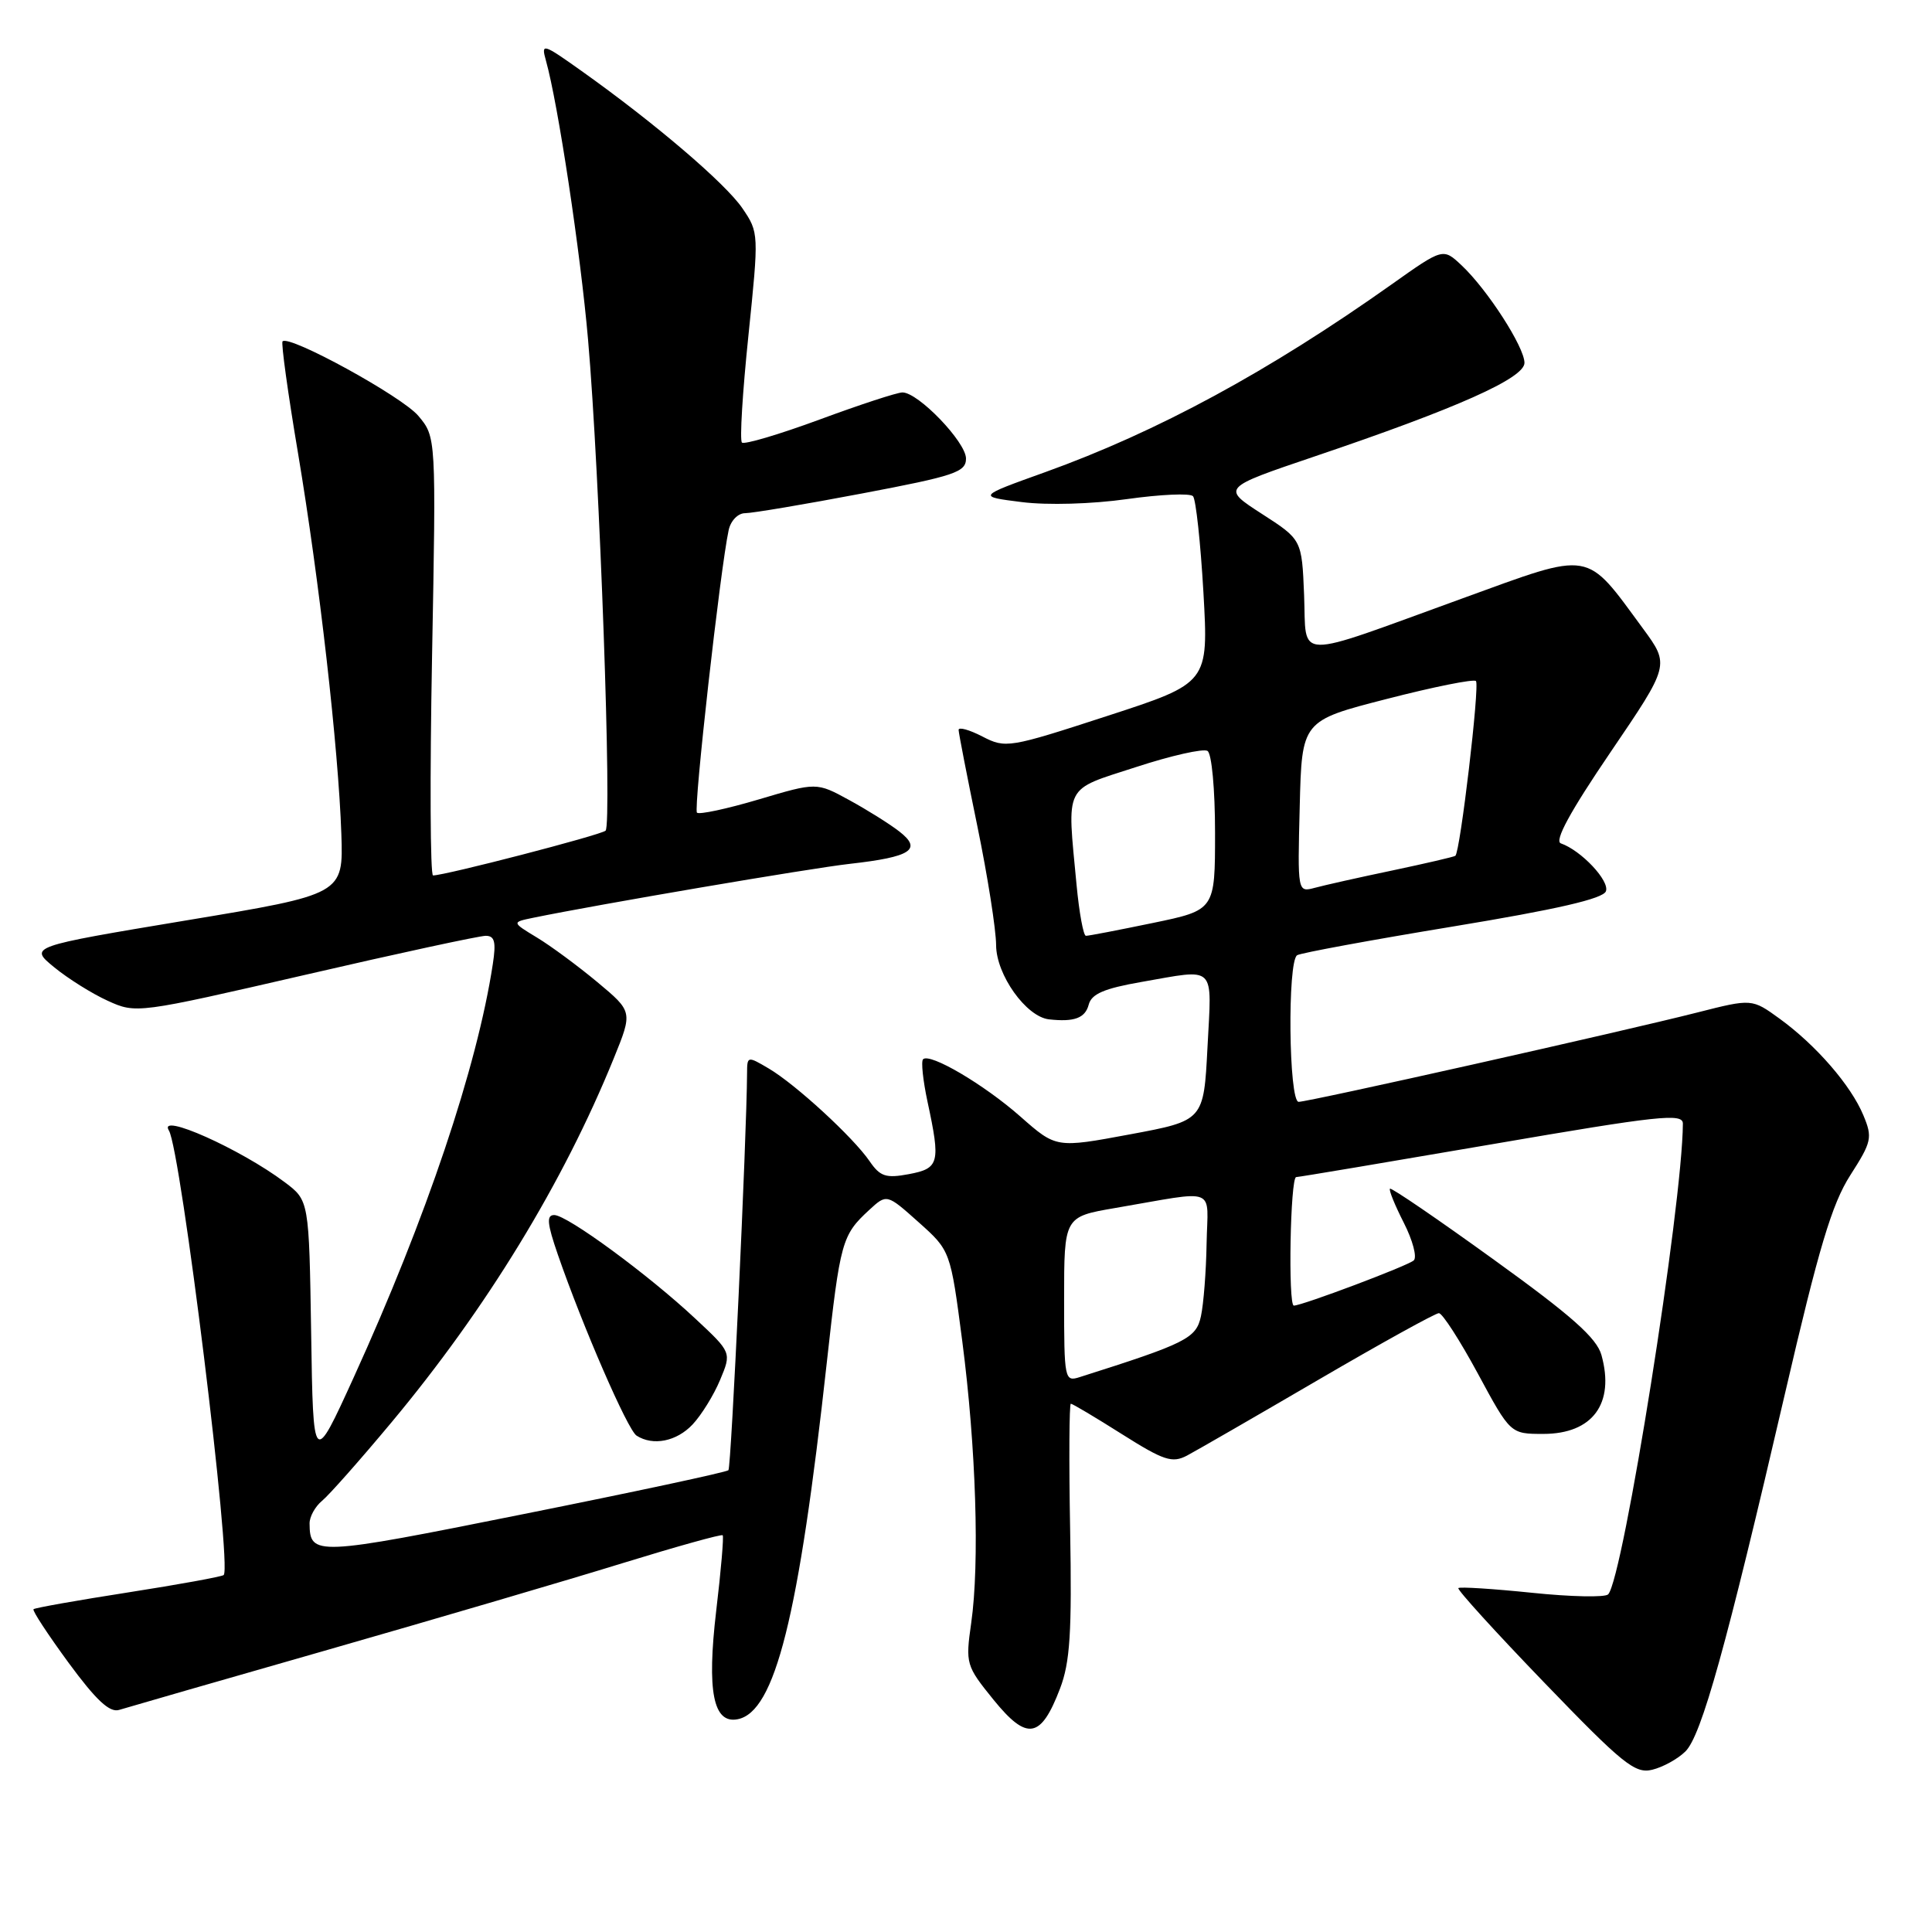 <?xml version="1.0" encoding="UTF-8" standalone="no"?>
<!DOCTYPE svg PUBLIC "-//W3C//DTD SVG 1.1//EN" "http://www.w3.org/Graphics/SVG/1.1/DTD/svg11.dtd" >
<svg xmlns="http://www.w3.org/2000/svg" xmlns:xlink="http://www.w3.org/1999/xlink" version="1.1" viewBox="0 0 256 256">
 <g >
 <path fill="currentColor"
d=" M 223.32 232.08 C 225.45 230.00 228.75 218.13 236.52 184.65 C 241.01 165.30 242.73 159.55 245.17 155.73 C 248.01 151.30 248.14 150.74 246.91 147.79 C 245.27 143.83 240.64 138.49 235.82 134.99 C 232.14 132.32 232.14 132.32 224.90 134.16 C 214.90 136.70 173.41 146.00 172.08 146.00 C 170.76 146.00 170.57 127.38 171.88 126.57 C 172.37 126.27 181.65 124.56 192.51 122.77 C 206.28 120.50 212.41 119.09 212.79 118.10 C 213.32 116.73 209.52 112.69 206.82 111.75 C 205.93 111.44 208.05 107.54 213.38 99.70 C 221.25 88.12 221.25 88.12 217.72 83.31 C 209.98 72.79 211.15 72.98 193.78 79.29 C 171.06 87.53 173.15 87.58 172.80 78.85 C 172.50 71.50 172.50 71.50 167.19 68.08 C 161.88 64.65 161.88 64.65 174.19 60.48 C 193.06 54.10 202.00 50.11 202.00 48.08 C 202.00 45.99 197.08 38.36 193.66 35.15 C 191.21 32.85 191.21 32.85 184.36 37.71 C 168.13 49.21 153.35 57.22 138.50 62.56 C 129.50 65.79 129.50 65.79 135.40 66.53 C 138.81 66.96 144.70 66.79 149.35 66.13 C 153.77 65.51 157.70 65.33 158.08 65.75 C 158.46 66.16 159.08 71.90 159.46 78.50 C 160.14 90.50 160.14 90.50 146.74 94.86 C 133.69 99.11 133.25 99.18 130.17 97.59 C 128.43 96.69 127.01 96.30 127.02 96.72 C 127.03 97.15 128.15 102.90 129.51 109.50 C 130.87 116.10 131.98 123.18 131.99 125.23 C 132.00 129.16 135.97 134.73 139.00 135.07 C 142.34 135.44 143.79 134.91 144.26 133.12 C 144.63 131.70 146.30 130.98 151.21 130.12 C 161.27 128.37 160.57 127.68 160.00 138.74 C 159.50 148.49 159.50 148.49 149.72 150.31 C 139.95 152.13 139.95 152.13 135.22 147.96 C 130.38 143.69 123.20 139.47 122.31 140.36 C 122.03 140.64 122.30 143.17 122.90 145.98 C 124.65 154.11 124.46 154.82 120.43 155.58 C 117.39 156.15 116.62 155.90 115.23 153.87 C 113.05 150.69 105.42 143.68 101.86 141.58 C 99.05 139.92 99.00 139.93 98.99 142.19 C 98.94 150.76 96.89 194.44 96.52 194.81 C 96.27 195.07 84.03 197.69 69.34 200.63 C 41.74 206.17 41.06 206.20 41.02 201.87 C 41.01 200.98 41.75 199.63 42.67 198.87 C 43.59 198.12 47.72 193.45 51.85 188.50 C 64.45 173.40 74.62 156.75 81.33 140.23 C 83.84 134.05 83.84 134.05 79.17 130.15 C 76.60 128.01 72.99 125.34 71.15 124.23 C 67.80 122.20 67.80 122.20 70.65 121.61 C 79.15 119.86 107.35 115.05 112.63 114.46 C 120.73 113.55 122.24 112.56 119.17 110.18 C 117.89 109.18 114.90 107.31 112.52 106.01 C 108.20 103.65 108.20 103.65 100.53 105.93 C 96.32 107.18 92.63 107.97 92.35 107.68 C 91.87 107.20 95.44 75.38 96.55 70.25 C 96.82 68.99 97.79 68.00 98.73 68.00 C 99.67 68.00 106.63 66.83 114.21 65.39 C 126.52 63.06 128.00 62.56 128.00 60.76 C 128.00 58.58 121.68 52.00 119.58 52.00 C 118.88 52.00 113.93 53.62 108.58 55.60 C 103.23 57.57 98.61 58.94 98.31 58.64 C 98.00 58.34 98.39 51.96 99.17 44.46 C 100.56 30.95 100.56 30.81 98.38 27.61 C 96.14 24.31 86.77 16.31 77.08 9.42 C 71.91 5.74 71.68 5.68 72.34 8.03 C 73.95 13.77 76.91 33.40 77.92 45.00 C 79.46 62.62 81.12 109.30 80.24 110.07 C 79.57 110.66 58.98 116.00 57.38 116.00 C 57.01 116.00 56.95 102.93 57.25 86.95 C 57.79 57.91 57.79 57.91 55.43 55.10 C 53.27 52.53 38.33 44.34 37.44 45.23 C 37.23 45.44 38.15 52.11 39.49 60.05 C 42.31 76.88 44.84 99.10 45.23 110.50 C 45.50 118.50 45.50 118.50 24.67 121.96 C 3.85 125.43 3.85 125.43 7.17 128.16 C 9.00 129.66 12.20 131.67 14.28 132.61 C 18.03 134.32 18.22 134.29 40.45 129.17 C 52.76 126.32 63.52 124.00 64.36 124.00 C 65.55 124.00 65.75 124.81 65.30 127.75 C 63.22 141.40 56.49 161.39 46.87 182.51 C 41.50 194.29 41.50 194.29 41.23 176.68 C 40.95 159.07 40.95 159.07 37.73 156.65 C 31.86 152.24 20.85 147.33 22.38 149.80 C 23.97 152.37 30.77 207.56 29.64 208.70 C 29.42 208.91 23.73 209.95 17.00 211.00 C 10.27 212.05 4.61 213.05 4.44 213.23 C 4.26 213.41 6.36 216.60 9.09 220.33 C 12.73 225.28 14.53 226.97 15.79 226.57 C 16.73 226.28 29.20 222.68 43.50 218.59 C 57.80 214.49 75.34 209.34 82.48 207.13 C 89.62 204.93 95.60 203.26 95.76 203.43 C 95.92 203.59 95.54 208.10 94.90 213.45 C 93.65 224.09 94.50 228.43 97.73 227.81 C 102.70 226.86 105.84 214.29 109.56 180.50 C 111.33 164.48 111.56 163.66 115.16 160.34 C 117.50 158.18 117.50 158.18 121.72 161.95 C 125.94 165.72 125.94 165.72 127.51 177.75 C 129.33 191.75 129.82 207.14 128.69 215.05 C 127.92 220.47 128.00 220.72 131.65 225.23 C 136.10 230.71 137.92 230.40 140.46 223.74 C 141.79 220.26 142.04 216.33 141.80 202.73 C 141.63 193.53 141.68 186.00 141.89 186.00 C 142.11 186.00 145.15 187.81 148.66 190.03 C 154.20 193.53 155.32 193.90 157.27 192.88 C 158.50 192.23 166.32 187.72 174.66 182.85 C 183.00 177.98 190.20 174.00 190.66 174.00 C 191.12 174.00 193.44 177.60 195.82 182.00 C 200.14 190.00 200.14 190.00 204.50 190.00 C 211.03 190.00 213.99 185.98 212.20 179.55 C 211.57 177.29 208.25 174.34 197.94 166.91 C 190.55 161.57 184.36 157.34 184.18 157.51 C 184.00 157.67 184.83 159.70 186.01 162.02 C 187.19 164.34 187.79 166.59 187.33 167.01 C 186.59 167.71 172.54 173.00 171.44 173.00 C 170.66 173.00 170.97 156.00 171.75 155.97 C 172.16 155.96 183.86 153.99 197.75 151.61 C 219.85 147.81 223.00 147.47 222.99 148.89 C 222.93 159.72 215.09 209.13 213.09 211.26 C 212.70 211.68 208.15 211.59 202.98 211.05 C 197.82 210.52 193.43 210.24 193.24 210.43 C 193.04 210.62 198.17 216.26 204.62 222.95 C 215.04 233.76 216.65 235.06 218.93 234.50 C 220.34 234.16 222.32 233.07 223.32 232.08 Z  M 91.78 188.74 C 92.95 187.49 94.59 184.84 95.42 182.84 C 96.94 179.21 96.94 179.21 92.16 174.75 C 85.94 168.92 75.15 161.00 73.44 161.00 C 72.39 161.00 72.49 162.11 73.92 166.25 C 77.20 175.74 83.17 189.49 84.35 190.23 C 86.53 191.63 89.66 191.00 91.78 188.74 Z  M 141.00 172.18 C 141.00 161.23 141.00 161.23 147.75 160.07 C 161.56 157.71 160.02 157.11 159.88 164.78 C 159.82 168.47 159.48 172.81 159.13 174.41 C 158.50 177.34 157.18 178.00 143.08 182.47 C 141.06 183.12 141.00 182.83 141.00 172.18 Z  M 142.65 117.25 C 141.38 103.75 140.86 104.78 150.50 101.65 C 155.17 100.12 159.45 99.16 160.00 99.50 C 160.56 99.85 161.00 104.59 161.00 110.35 C 161.00 120.59 161.00 120.59 152.75 122.30 C 148.21 123.24 144.23 124.01 143.89 124.00 C 143.56 124.00 143.00 120.96 142.65 117.25 Z  M 172.22 106.88 C 172.50 95.50 172.50 95.50 183.77 92.61 C 189.97 91.01 195.28 89.95 195.57 90.24 C 196.10 90.76 193.48 112.94 192.84 113.40 C 192.65 113.54 188.90 114.41 184.50 115.34 C 180.10 116.26 175.47 117.30 174.22 117.64 C 171.93 118.25 171.93 118.25 172.22 106.88 Z "/>
</g>
</svg>
